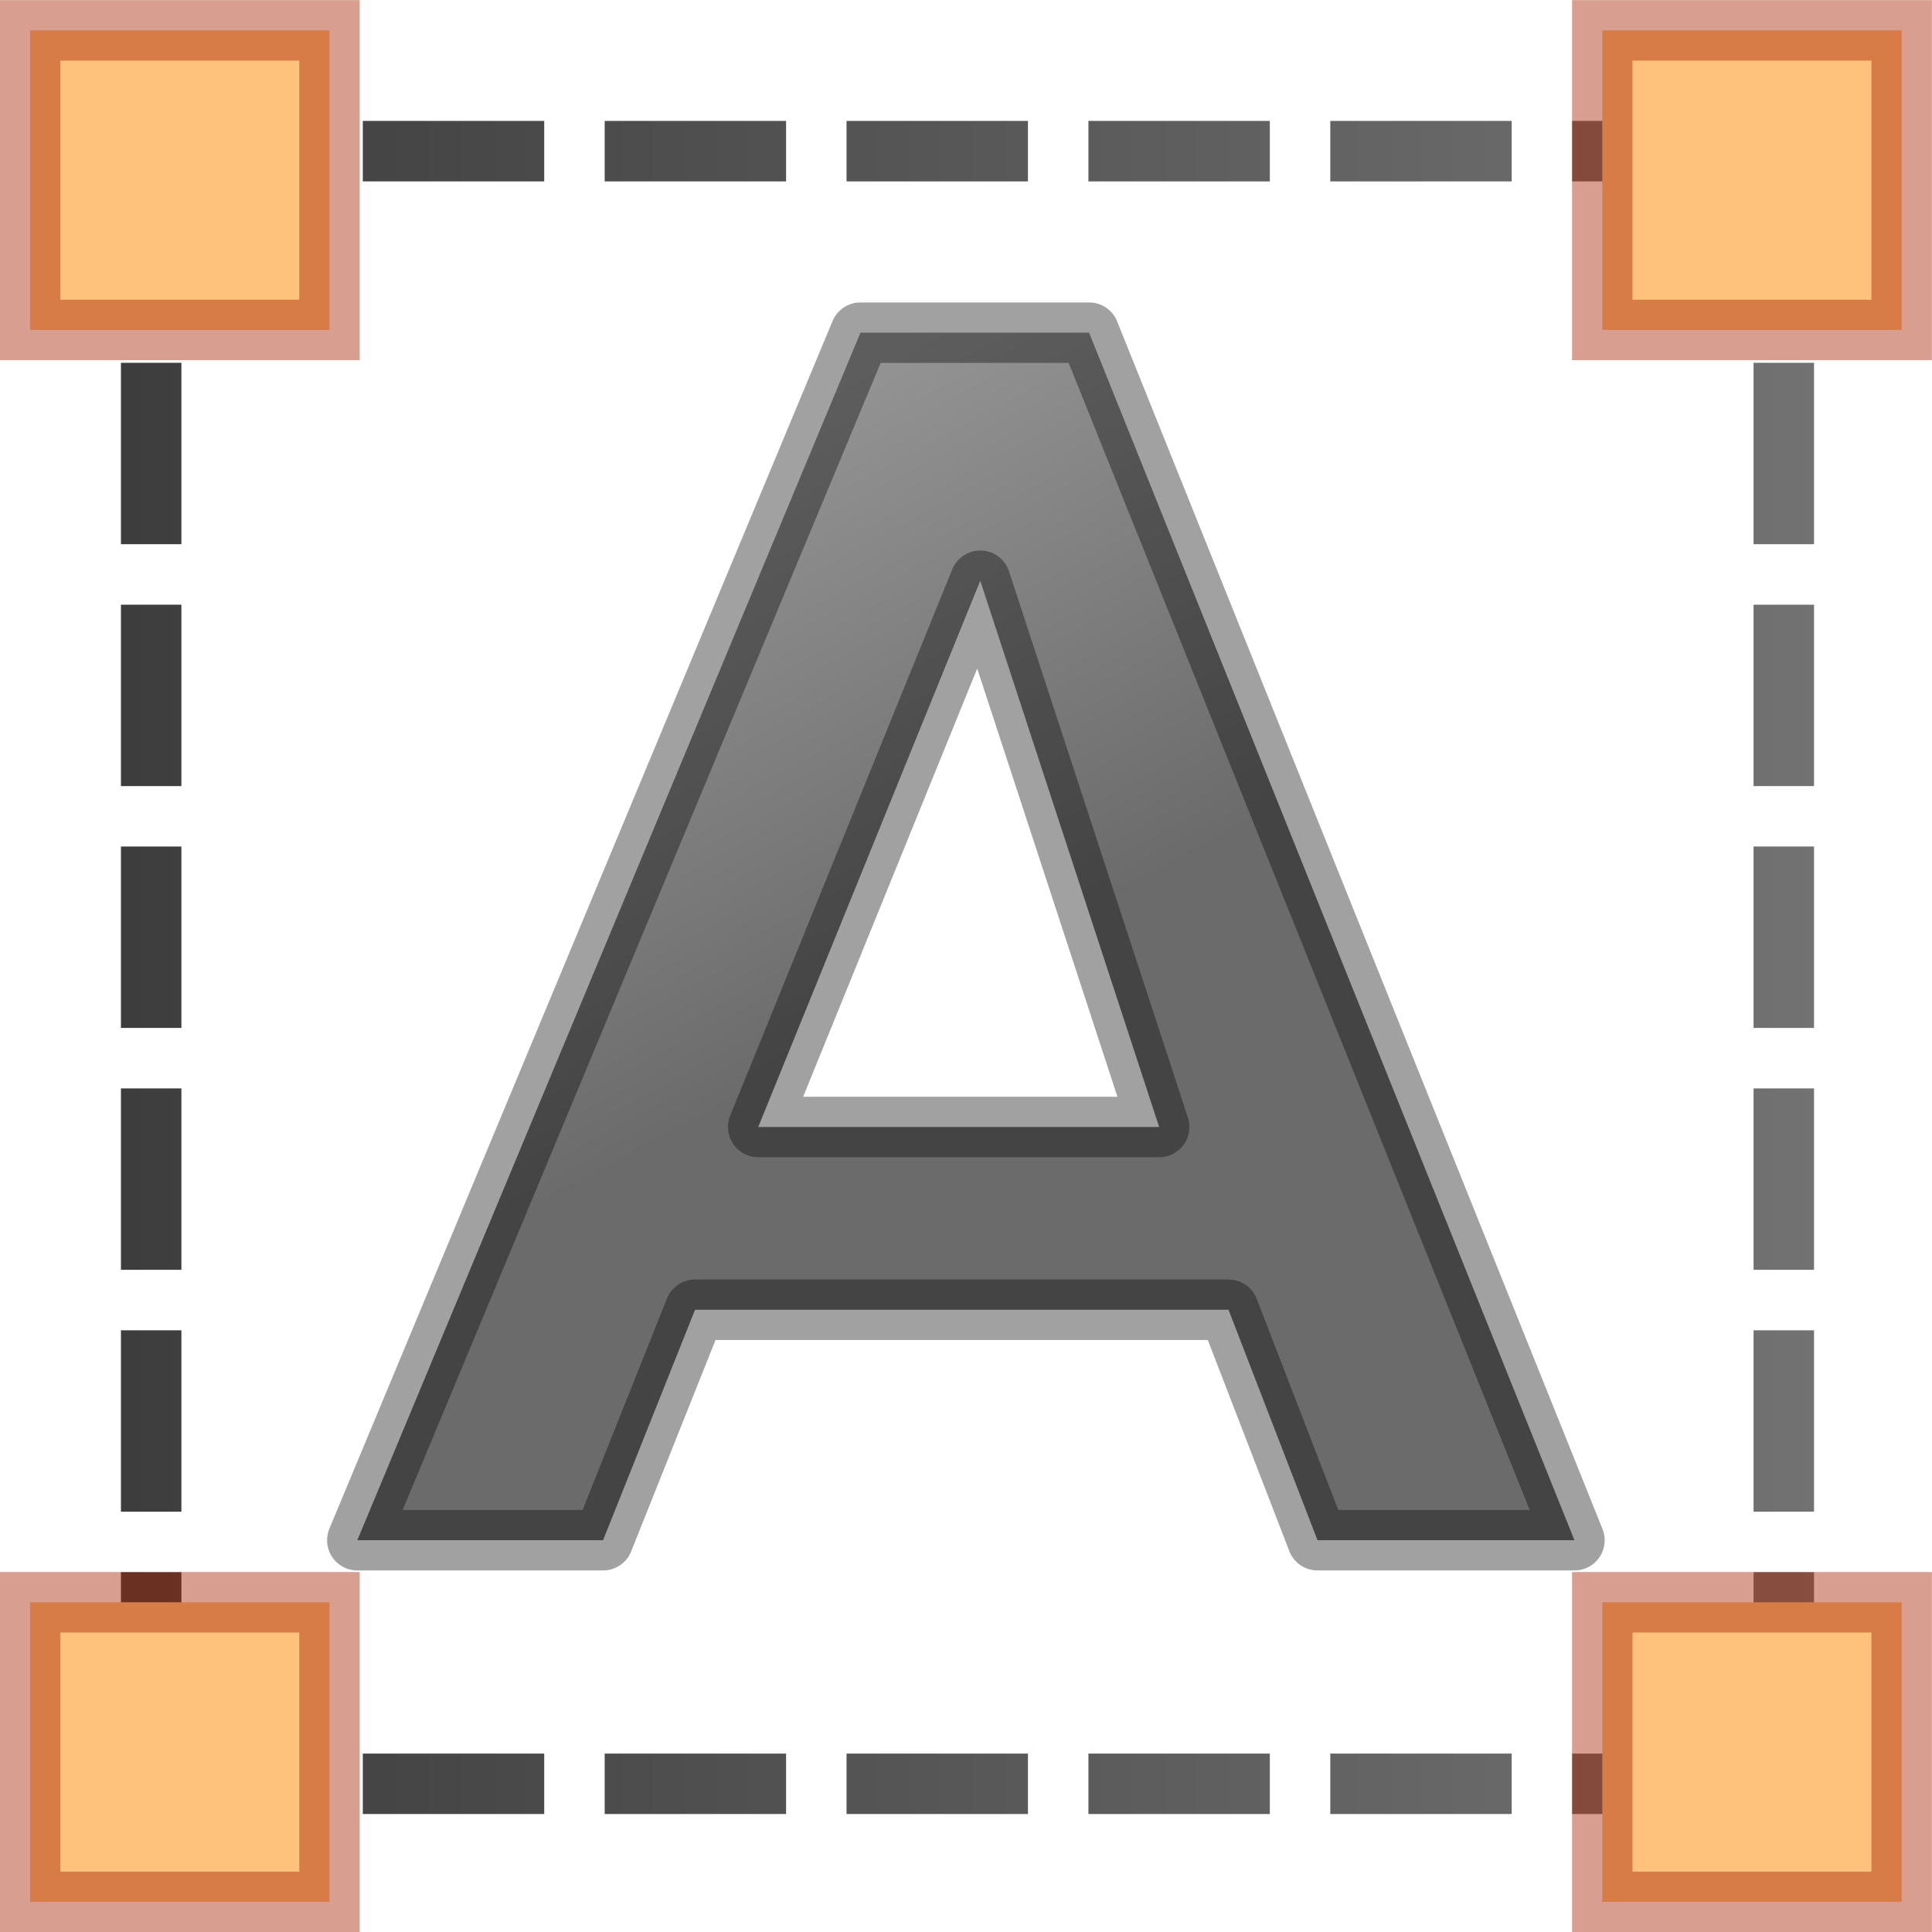 <?xml version="1.0" encoding="UTF-8" standalone="no"?>
<!-- Created with Inkscape (http://www.inkscape.org/) -->

<svg
   xmlns:dc="http://purl.org/dc/elements/1.1/"
   xmlns:cc="http://creativecommons.org/ns#"
   xmlns:rdf="http://www.w3.org/1999/02/22-rdf-syntax-ns#"
   xmlns:svg="http://www.w3.org/2000/svg"
   xmlns="http://www.w3.org/2000/svg"
   xmlns:xlink="http://www.w3.org/1999/xlink"
   xmlns:sodipodi="http://sodipodi.sourceforge.net/DTD/sodipodi-0.dtd"
   xmlns:inkscape="http://www.inkscape.org/namespaces/inkscape"
   width="32"
   height="32"
   viewBox="0 0 8.467 8.467"
   version="1.1"
   id="svg842"
   inkscape:version="0.92.3 (unknown)"
   sodipodi:docname="text.svg"
   inkscape:export-filename="/home/rizmut/Dokumen/Rizmut/Github/libreoffice-style-elementary/images_elementary/cmd/32/text.png"
   inkscape:export-xdpi="96"
   inkscape:export-ydpi="96">
  <defs
     id="defs836">
    <linearGradient
       id="b"
       gradientTransform="matrix(0.155,0,0,0.143,0.69,289.201)"
       gradientUnits="userSpaceOnUse"
       x1="23.306"
       x2="14.389"
       xlink:href="#a"
       y1="24.844"
       y2="9.59" />
    <linearGradient
       id="a">
      <stop
         offset="0"
         stop-color="#1f1f1f"
         id="stop2" />
      <stop
         offset="1"
         stop-color="#5c5c5c"
         id="stop4" />
    </linearGradient>
    <radialGradient
       id="c"
       cx="12"
       cy="-14.267"
       gradientTransform="matrix(0.505,2.38125e-8,-3.175e-8,0.722,-10.03,303.061)"
       gradientUnits="userSpaceOnUse"
       r="11"
       xlink:href="#a" />
    <linearGradient
       inkscape:collect="always"
       xlink:href="#a"
       id="linearGradient1480"
       x1="2"
       y1="16"
       x2="30"
       y2="16"
       gradientUnits="userSpaceOnUse" />
  </defs>
  <sodipodi:namedview
     id="base"
     pagecolor="#ffffff"
     bordercolor="#666666"
     borderopacity="1.0"
     inkscape:pageopacity="0.0"
     inkscape:pageshadow="2"
     inkscape:zoom="8"
     inkscape:cx="19.379032"
     inkscape:cy="24.450496"
     inkscape:document-units="mm"
     inkscape:current-layer="layer1"
     showgrid="true"
     units="px"
     inkscape:snap-global="false"
     inkscape:window-width="1366"
     inkscape:window-height="706"
     inkscape:window-x="0"
     inkscape:window-y="0"
     inkscape:window-maximized="1">
    <inkscape:grid
       type="xygrid"
       id="grid1387" />
  </sodipodi:namedview>
  <g
     inkscape:label="Layer 1"
     inkscape:groupmode="layer"
     id="layer1"
     transform="translate(0,-288.533)">
    <path
       id="path9"
       style="opacity:0.66;fill:url(#b);stroke:#000000;stroke-width:0.265;stroke-linecap:round;stroke-linejoin:round;stroke-miterlimit:4;stroke-dasharray:none;stroke-opacity:0.56"
       d="M 5.384,294.273 H 3.046 l -0.403,1.01 H 1.566 l 2.205,-5.292 H 4.773 l 2.127,5.292 h -1.126 z m -2.061,-0.801 h 1.757 l -0.784,-2.394 z"
       inkscape:connector-curvature="0" />
    <path
       style="opacity:0.867;vector-effect:none;fill:url(#linearGradient1480);fill-opacity:1;stroke:none;stroke-width:1;stroke-linecap:butt;stroke-linejoin:miter;stroke-miterlimit:4;stroke-dasharray:none;stroke-dashoffset:0;stroke-opacity:1;marker:none"
       d="M 5 2 C 3.338 2 2 3.338 2 5 L 3 5 C 3 3.892 3.892 3 5 3 L 5 2 z M 6 2 L 6 3 L 9 3 L 9 2 L 6 2 z M 10 2 L 10 3 L 13 3 L 13 2 L 10 2 z M 14 2 L 14 3 L 17 3 L 17 2 L 14 2 z M 18 2 L 18 3 L 21 3 L 21 2 L 18 2 z M 22 2 L 22 3 L 25 3 L 25 2 L 22 2 z M 26 2 L 26 3 L 27 3 C 28.108 3 29 3.892 29 5 L 30 5 C 30 3.338 28.662 2 27 2 L 26 2 z M 2 6 L 2 9 L 3 9 L 3 6 L 2 6 z M 29 6 L 29 9 L 30 9 L 30 6 L 29 6 z M 2 10 L 2 13 L 3 13 L 3 10 L 2 10 z M 29 10 L 29 13 L 30 13 L 30 10 L 29 10 z M 2 14 L 2 17 L 3 17 L 3 14 L 2 14 z M 29 14 L 29 17 L 30 17 L 30 14 L 29 14 z M 2 18 L 2 21 L 3 21 L 3 18 L 2 18 z M 29 18 L 29 21 L 30 21 L 30 18 L 29 18 z M 2 22 L 2 25 L 3 25 L 3 22 L 2 22 z M 29 22 L 29 25 L 30 25 L 30 22 L 29 22 z M 2 26 L 2 27 C 2 28.662 3.338 30 5 30 L 5 29 C 3.892 29 3 28.108 3 27 L 3 26 L 2 26 z M 29 26 L 29 27 C 29 28.108 28.108 29 27 29 L 26 29 L 26 30 L 27 30 C 28.662 30 30 28.662 30 27 L 30 26 L 29 26 z M 6 29 L 6 30 L 9 30 L 9 29 L 6 29 z M 10 29 L 10 30 L 13 30 L 13 29 L 10 29 z M 14 29 L 14 30 L 17 30 L 17 29 L 14 29 z M 18 29 L 18 30 L 21 30 L 21 29 L 18 29 z M 22 29 L 22 30 L 25 30 L 25 29 L 22 29 z "
       transform="matrix(0.265,0,0,0.265,0,288.533)"
       id="rect1428" />
    <rect
       style="opacity:1;vector-effect:none;fill:#ffc27d;fill-opacity:1;stroke:#a62100;stroke-width:0.265;stroke-linecap:butt;stroke-linejoin:miter;stroke-miterlimit:4;stroke-dasharray:none;stroke-dashoffset:0;stroke-opacity:0.43;marker:none"
       id="rect833"
       width="1.312"
       height="1.313"
       x="7.022"
       y="288.666" />
    <use
       x="0"
       y="0"
       xlink:href="#rect833"
       id="use1509"
       transform="translate(0,6.889)"
       width="100%"
       height="100%" />
    <use
       x="0"
       y="0"
       xlink:href="#use1509"
       id="use1511"
       transform="translate(-6.89)"
       width="100%"
       height="100%" />
    <use
       x="0"
       y="0"
       xlink:href="#use1511"
       id="use1513"
       transform="translate(0,-6.889)"
       width="100%"
       height="100%" />
  </g>
</svg>
